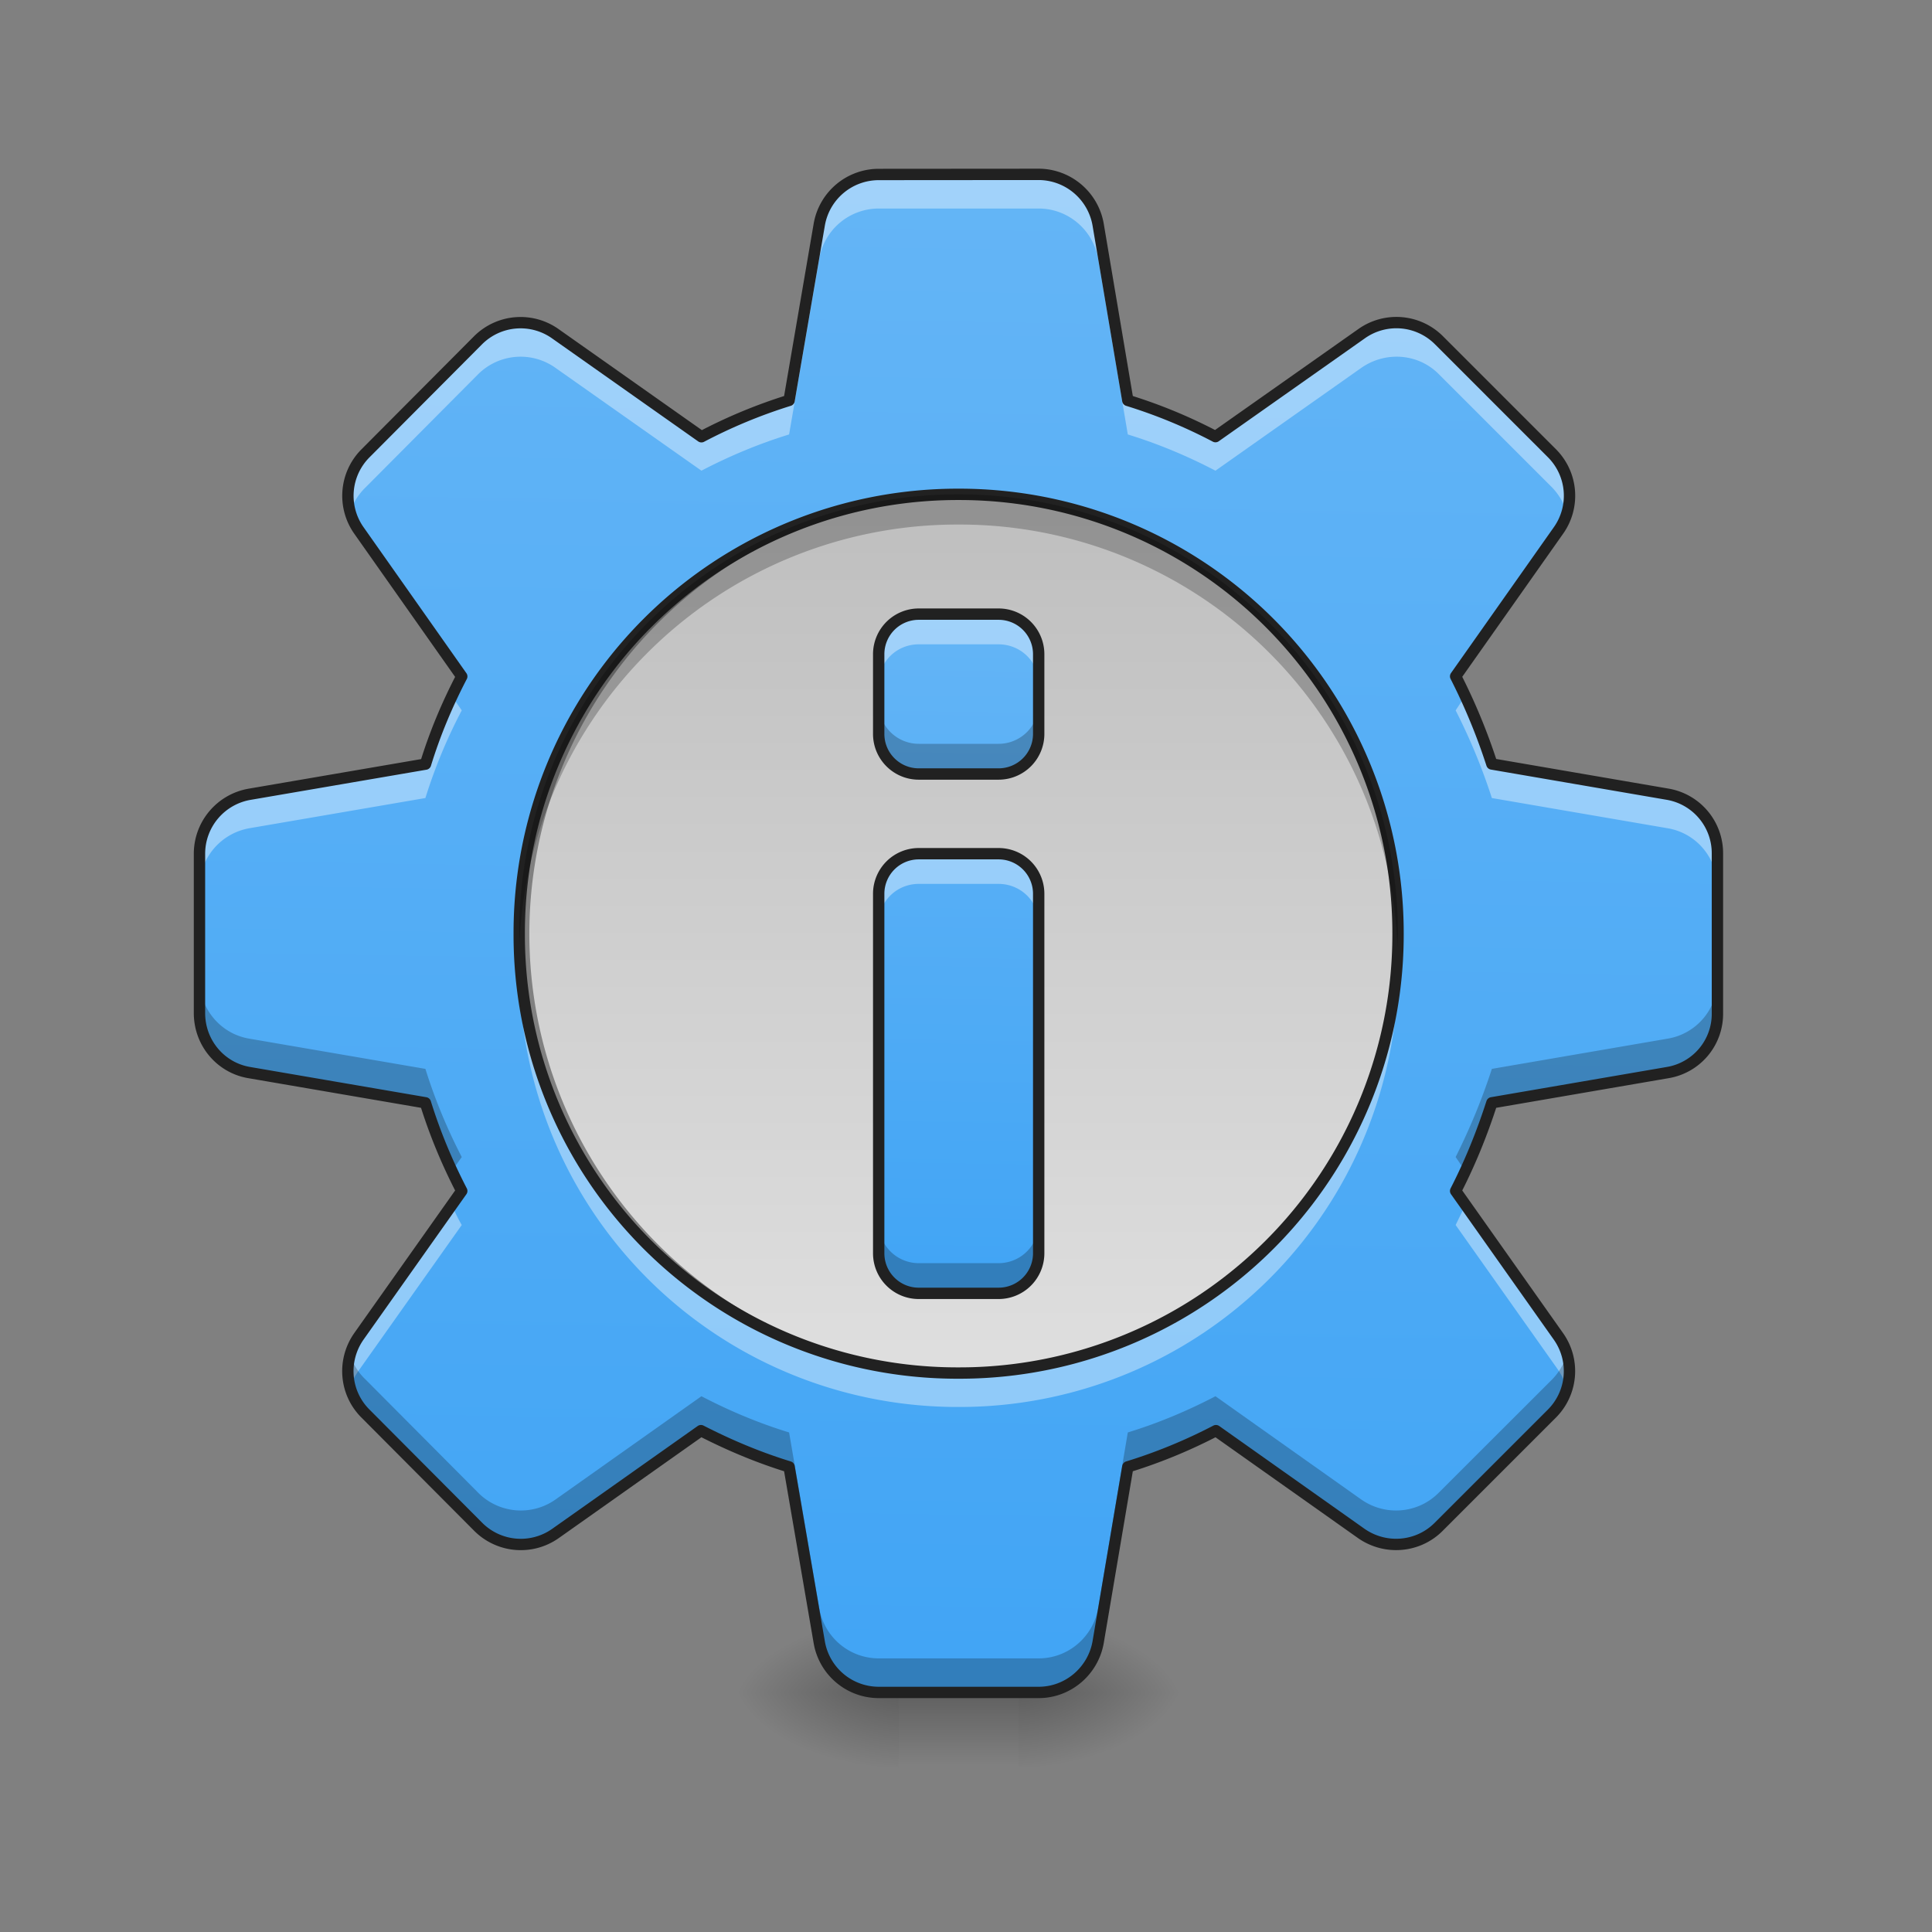 <svg xmlns="http://www.w3.org/2000/svg" width="16pt" height="16pt" viewBox="0 0 16 16"><rect x="0" y="0" width="16" height="16" fill="#808080" stroke="none"/><defs><linearGradient id="a" gradientUnits="userSpaceOnUse" x1="254" y1="233.5" x2="254" y2="254.667" gradientTransform="matrix(.031 0 0 .031 -1.158 6.72)"><stop offset="0" stop-opacity=".275"/><stop offset="1" stop-opacity="0"/></linearGradient><radialGradient id="b" gradientUnits="userSpaceOnUse" cx="450.909" cy="189.579" fx="450.909" fy="189.579" r="21.167" gradientTransform="matrix(0 -.039 -.07 0 21.6 31.798)"><stop offset="0" stop-opacity=".314"/><stop offset=".222" stop-opacity=".275"/><stop offset="1" stop-opacity="0"/></radialGradient><radialGradient id="c" gradientUnits="userSpaceOnUse" cx="450.909" cy="189.579" fx="450.909" fy="189.579" r="21.167" gradientTransform="matrix(0 .039 .07 0 -5.724 -3.764)"><stop offset="0" stop-opacity=".314"/><stop offset=".222" stop-opacity=".275"/><stop offset="1" stop-opacity="0"/></radialGradient><radialGradient id="d" gradientUnits="userSpaceOnUse" cx="450.909" cy="189.579" fx="450.909" fy="189.579" r="21.167" gradientTransform="matrix(0 -.039 .07 0 -5.724 31.798)"><stop offset="0" stop-opacity=".314"/><stop offset=".222" stop-opacity=".275"/><stop offset="1" stop-opacity="0"/></radialGradient><radialGradient id="e" gradientUnits="userSpaceOnUse" cx="450.909" cy="189.579" fx="450.909" fy="189.579" r="21.167" gradientTransform="matrix(0 .039 -.07 0 21.6 -3.764)"><stop offset="0" stop-opacity=".314"/><stop offset=".222" stop-opacity=".275"/><stop offset="1" stop-opacity="0"/></radialGradient><linearGradient id="f" gradientUnits="userSpaceOnUse" x1="254" y1="-94.583" x2="254" y2="159.417" gradientTransform="matrix(.031 0 0 .031 0 6.72)"><stop offset="0" stop-color="#bdbdbd"/><stop offset="1" stop-color="#e0e0e0"/></linearGradient><linearGradient id="g" gradientUnits="userSpaceOnUse" x1="960" y1="1695.118" x2="960" y2="175.118" gradientTransform="rotate(.882) scale(.008)"><stop offset="0" stop-color="#42a5f5"/><stop offset="1" stop-color="#64b5f6"/></linearGradient><linearGradient id="h" gradientUnits="userSpaceOnUse" x1="960" y1="1295.118" x2="960" y2="615.118" gradientTransform="rotate(.882) scale(.008)"><stop offset="0" stop-color="#42a5f5"/><stop offset="1" stop-color="#64b5f6"/></linearGradient></defs><path d="M7.441 13.77h.993v.91H7.44zm0 0" fill="url(#a)"/><path d="M8.434 14.016h1.324v-.66H8.434zm0 0" fill="url(#b)"/><path d="M7.441 14.016H6.117v.664h1.324zm0 0" fill="url(#c)"/><path d="M7.441 14.016H6.117v-.66h1.324zm0 0" fill="url(#d)"/><path d="M8.434 14.016h1.324v.664H8.434zm0 0" fill="url(#e)"/><path d="M7.938 4.094a3.64 3.64 0 1 1 .002 7.278 3.64 3.64 0 0 1-.003-7.278zm0 0" fill="url(#f)"/><path d="M7.277 1.445a.5.5 0 0 0-.492.414l-.25 1.457c-.254.079-.496.18-.726.301l-1.207-.851a.498.498 0 0 0-.641.05l-.934.938a.498.498 0 0 0-.054.64l.851 1.208c-.12.23-.222.472-.3.726l-1.458.25a.5.5 0 0 0-.414.492v1.32c0 .247.176.454.414.493l1.457.25c.079.254.18.496.301.73l-.851 1.203c-.141.2-.118.47.054.641l.934.938a.498.498 0 0 0 .64.054l1.204-.851c.234.12.476.222.73.3l.25 1.454a.5.5 0 0 0 .492.414h1.325c.242 0 .449-.176.492-.414l.246-1.454c.254-.078.5-.18.73-.3l1.203.851c.2.14.47.117.641-.054l.938-.938a.498.498 0 0 0 .054-.64l-.851-1.204c.12-.234.218-.476.3-.73l1.454-.25a.493.493 0 0 0 .414-.492V7.07a.496.496 0 0 0-.414-.493l-1.454-.25a4.98 4.98 0 0 0-.3-.726l.851-1.207a.498.498 0 0 0-.054-.641l-.938-.938a.498.498 0 0 0-.64-.05l-1.208.851a4.244 4.244 0 0 0-.726-.3l-.246-1.458a.502.502 0 0 0-.492-.414zm.66 2.649a3.634 3.634 0 0 1 3.641 3.64 3.631 3.631 0 0 1-3.64 3.637A3.628 3.628 0 0 1 4.3 7.734a3.631 3.631 0 0 1 3.636-3.64zm0 0" fill="url(#g)"/><path d="M7.277 1.445a.5.5 0 0 0-.492.414l-.25 1.457c-.254.079-.496.18-.726.301l-1.207-.851a.498.498 0 0 0-.641.05l-.934.938a.497.497 0 0 0-.129.492.499.499 0 0 1 .13-.21l.933-.938a.498.498 0 0 1 .64-.051l1.208.851c.23-.12.472-.222.726-.3l.25-1.457a.5.5 0 0 1 .492-.414h1.325c.242 0 .449.175.492.414l.246 1.457c.254.078.496.18.726.3l1.207-.851c.2-.14.47-.121.641.05l.938.938a.532.532 0 0 1 .125.211.496.496 0 0 0-.125-.492l-.938-.938a.498.498 0 0 0-.64-.05l-1.208.851a4.244 4.244 0 0 0-.726-.3l-.246-1.458a.502.502 0 0 0-.492-.414zm4.856 4.32l-.078.118c.117.23.218.472.3.726l1.454.25c.242.04.414.25.414.493V7.07a.496.496 0 0 0-.414-.492l-1.454-.25a4.434 4.434 0 0 0-.222-.562zm-8.39 0c-.087.18-.161.368-.22.563l-1.457.25a.5.5 0 0 0-.414.492v.282a.5.5 0 0 1 .414-.493l1.457-.25c.079-.254.18-.496.301-.726zm.558 2.11v.14a3.628 3.628 0 0 0 3.636 3.637 3.631 3.631 0 0 0 3.641-3.636c0-.051-.004-.098-.004-.141a3.63 3.63 0 0 1-3.636 3.496A3.63 3.63 0 0 1 4.3 7.875zm-.559 2.102l-.77 1.09a.5.5 0 0 0-.074.43.481.481 0 0 1 .075-.15l.851-1.202a1.335 1.335 0 0 1-.082-.168zm8.395 0l-.082.168.851 1.203a.572.572 0 0 1 .07.148.498.498 0 0 0-.07-.43zm0 0" fill="#fff" fill-opacity=".392"/><path d="M7.277 14.016a.5.5 0 0 1-.492-.414l-.25-1.457a4.244 4.244 0 0 1-.726-.301l-1.207.855a.498.498 0 0 1-.641-.054l-.934-.938a.495.495 0 0 1-.129-.492.476.476 0 0 0 .13.21l.933.938a.498.498 0 0 0 .64.055l1.208-.855c.23.12.472.222.726.3l.25 1.457a.5.5 0 0 0 .492.414h1.325c.242 0 .449-.175.492-.414l.246-1.457c.254-.078.496-.18.726-.3l1.207.855c.2.14.47.117.641-.055l.938-.937a.506.506 0 0 0 .125-.211c.05.172.007.36-.125.492l-.938.938a.498.498 0 0 1-.64.054l-1.208-.855c-.23.12-.472.222-.726.3l-.246 1.458a.502.502 0 0 1-.492.414zm4.856-4.32l-.078-.114c.117-.234.218-.477.3-.73l1.454-.25a.493.493 0 0 0 .414-.493v.282a.493.493 0 0 1-.414.492l-1.454.25a4.434 4.434 0 0 1-.222.562zm-8.39 0a3.904 3.904 0 0 1-.22-.563l-1.457-.25a.496.496 0 0 1-.414-.492v-.282c0 .246.176.454.414.493l1.457.25c.079.253.18.496.301.73zm0 0" fill-opacity=".235"/><path d="M7.277 1.445a.5.5 0 0 0-.492.414l-.25 1.457c-.254.079-.496.18-.726.301l-1.207-.851a.498.498 0 0 0-.641.05l-.934.938a.498.498 0 0 0-.054.64l.851 1.208c-.12.23-.222.472-.3.726l-1.458.25a.5.5 0 0 0-.414.492v1.32c0 .247.176.454.414.493l1.457.25c.079.254.18.496.301.73l-.851 1.203c-.141.2-.118.47.054.641l.934.938a.498.498 0 0 0 .64.054l1.204-.851c.234.12.476.222.73.3l.25 1.454a.5.5 0 0 0 .492.414h1.325c.242 0 .449-.176.492-.414l.246-1.454c.254-.078.5-.18.73-.3l1.203.851c.2.14.47.117.641-.054l.938-.938a.498.498 0 0 0 .054-.64l-.851-1.204c.12-.234.218-.476.3-.73l1.454-.25a.493.493 0 0 0 .414-.492V7.07a.496.496 0 0 0-.414-.493l-1.454-.25a4.98 4.98 0 0 0-.3-.726l.851-1.207a.498.498 0 0 0-.054-.641l-.938-.938a.498.498 0 0 0-.64-.05l-1.208.851a4.244 4.244 0 0 0-.726-.3l-.246-1.458a.502.502 0 0 0-.492-.414zm.66 2.649a3.634 3.634 0 0 1 3.641 3.64 3.631 3.631 0 0 1-3.64 3.637A3.628 3.628 0 0 1 4.3 7.734a3.631 3.631 0 0 1 3.637-3.64zm0 0" fill="none" stroke-width=".094" stroke-linecap="round" stroke-linejoin="round" stroke="#212121"/><path d="M7.61 5.086a.332.332 0 0 0-.333.332v.66c0 .184.149.332.332.332h.66a.332.332 0 0 0 .333-.332v-.66a.332.332 0 0 0-.332-.332zm0 1.984a.332.332 0 0 0-.333.332v2.977c0 .184.149.332.332.332h.66a.332.332 0 0 0 .333-.332V7.402a.332.332 0 0 0-.332-.332zm0 0" fill="url(#h)"/><path d="M7.61 5.086a.332.332 0 0 0-.333.332v.246c0-.184.149-.328.332-.328h.66c.184 0 .333.144.333.328v-.246a.332.332 0 0 0-.332-.332zm0 1.984a.332.332 0 0 0-.333.332v.246c0-.183.149-.328.332-.328h.66c.184 0 .333.145.333.328v-.246a.332.332 0 0 0-.332-.332zm0 0" fill="#fff" fill-opacity=".392"/><path d="M7.277 5.828v.25c0 .184.149.332.332.332h.66a.332.332 0 0 0 .333-.332v-.25a.332.332 0 0 1-.332.332h-.66a.332.332 0 0 1-.333-.332zm0 4.3v.25c0 .184.149.333.332.333h.66a.332.332 0 0 0 .333-.332v-.25a.332.332 0 0 1-.332.332h-.66a.332.332 0 0 1-.333-.332zm0 0" fill-opacity=".235"/><path d="M7.61 5.086a.332.332 0 0 0-.333.332v.66c0 .184.149.332.332.332h.66a.332.332 0 0 0 .333-.332v-.66a.332.332 0 0 0-.332-.332zm0 1.984a.332.332 0 0 0-.333.332v2.977c0 .184.149.332.332.332h.66a.332.332 0 0 0 .333-.332V7.402a.332.332 0 0 0-.332-.332zm0 0" fill="none" stroke-width=".094" stroke-linecap="round" stroke-linejoin="round" stroke="#212121"/><path d="M7.938 4.094A3.631 3.631 0 0 0 4.3 7.734v.121a3.63 3.63 0 0 1 3.636-3.511 3.628 3.628 0 0 1 3.637 3.511c0-.039.004-.082.004-.12a3.634 3.634 0 0 0-3.64-3.641zm0 0" fill-opacity=".235"/></svg>